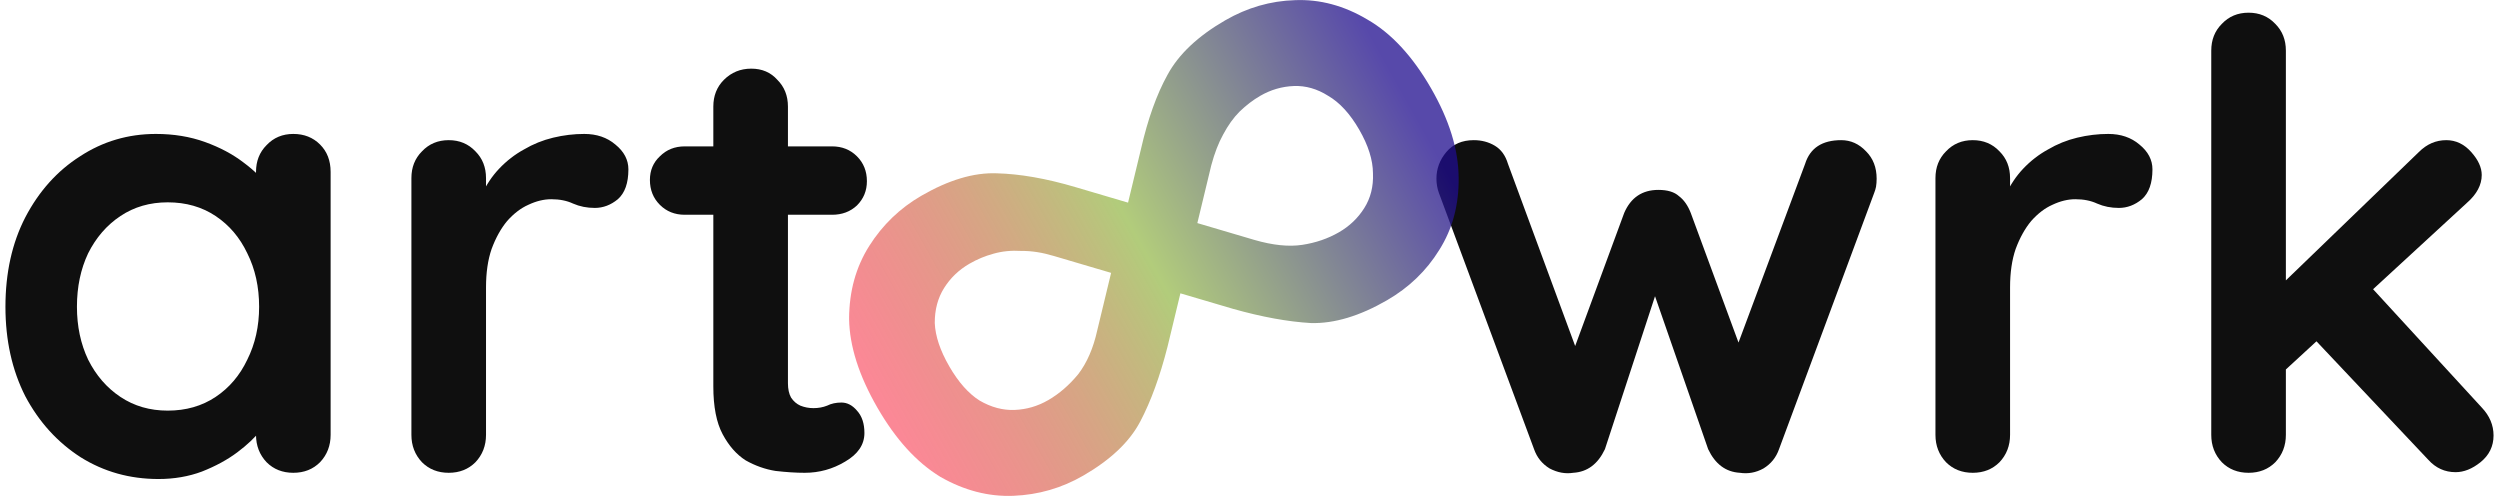 <svg width="386" height="77" viewBox="0 0 386 77" fill="none" xmlns="http://www.w3.org/2000/svg">
  <g id="e46ae707f492a4cfd677899d0f2a0a1e">
    <g id="e4f1a4ffa895618a656a240bfbd38e8f">
      <path d="M45.288 20.68C46.952 20.68 48.328 21.224 49.416 22.312C50.504 23.4 51.048 24.808 51.048 26.536V67.144C51.048 68.808 50.504 70.216 49.416 71.368C48.328 72.456 46.952 73 45.288 73C43.624 73 42.248 72.456 41.16 71.368C40.072 70.216 39.528 68.808 39.528 67.144V62.44L41.64 63.304C41.64 64.136 41.192 65.16 40.296 66.376C39.4 67.528 38.184 68.68 36.648 69.832C35.112 70.984 33.288 71.976 31.176 72.808C29.128 73.576 26.888 73.96 24.456 73.96C20.04 73.96 16.04 72.84 12.456 70.6C8.872 68.296 6.024 65.16 3.912 61.192C1.864 57.16 0.84 52.552 0.84 47.368C0.84 42.12 1.864 37.512 3.912 33.544C6.024 29.512 8.84 26.376 12.36 24.136C15.88 21.832 19.784 20.68 24.072 20.68C26.824 20.68 29.352 21.096 31.656 21.928C33.96 22.76 35.944 23.816 37.608 25.096C39.336 26.376 40.648 27.688 41.544 29.032C42.504 30.312 42.984 31.4 42.984 32.296L39.528 33.544V26.536C39.528 24.872 40.072 23.496 41.16 22.408C42.248 21.256 43.624 20.68 45.288 20.68ZM25.896 63.4C28.712 63.4 31.176 62.696 33.288 61.288C35.4 59.88 37.032 57.96 38.184 55.528C39.4 53.096 40.008 50.376 40.008 47.368C40.008 44.296 39.4 41.544 38.184 39.112C37.032 36.68 35.4 34.76 33.288 33.352C31.176 31.944 28.712 31.24 25.896 31.24C23.144 31.24 20.712 31.944 18.6 33.352C16.488 34.76 14.824 36.68 13.608 39.112C12.456 41.544 11.88 44.296 11.88 47.368C11.88 50.376 12.456 53.096 13.608 55.528C14.824 57.96 16.488 59.88 18.6 61.288C20.712 62.696 23.144 63.4 25.896 63.4Z" fill="#0F0F0F"></path>
      <path d="M69.281 73C67.617 73 66.241 72.456 65.153 71.368C64.065 70.216 63.521 68.808 63.521 67.144V27.496C63.521 25.832 64.065 24.456 65.153 23.368C66.241 22.216 67.617 21.64 69.281 21.64C70.945 21.64 72.321 22.216 73.409 23.368C74.497 24.456 75.041 25.832 75.041 27.496V36.52L74.369 30.088C75.073 28.552 75.969 27.208 77.057 26.056C78.209 24.84 79.489 23.848 80.897 23.08C82.305 22.248 83.809 21.64 85.409 21.256C87.009 20.872 88.609 20.68 90.209 20.68C92.129 20.68 93.729 21.224 95.009 22.312C96.353 23.4 97.025 24.68 97.025 26.152C97.025 28.264 96.481 29.8 95.393 30.76C94.305 31.656 93.121 32.104 91.841 32.104C90.625 32.104 89.505 31.88 88.481 31.432C87.521 30.984 86.401 30.76 85.121 30.76C83.969 30.76 82.785 31.048 81.569 31.624C80.417 32.136 79.329 32.968 78.305 34.12C77.345 35.272 76.545 36.712 75.905 38.44C75.329 40.104 75.041 42.088 75.041 44.392V67.144C75.041 68.808 74.497 70.216 73.409 71.368C72.321 72.456 70.945 73 69.281 73Z" fill="#0F0F0F"></path>
      <path d="M105.722 22.6H128.474C130.01 22.6 131.29 23.112 132.314 24.136C133.338 25.16 133.85 26.44 133.85 27.976C133.85 29.448 133.338 30.696 132.314 31.72C131.29 32.68 130.01 33.16 128.474 33.16H105.722C104.186 33.16 102.906 32.648 101.882 31.624C100.858 30.6 100.346 29.32 100.346 27.784C100.346 26.312 100.858 25.096 101.882 24.136C102.906 23.112 104.186 22.6 105.722 22.6ZM115.994 10.6C117.658 10.6 119.002 11.176 120.026 12.328C121.114 13.416 121.658 14.792 121.658 16.456V59.176C121.658 60.072 121.818 60.808 122.138 61.384C122.522 61.96 123.002 62.376 123.578 62.632C124.218 62.888 124.89 63.016 125.594 63.016C126.362 63.016 127.066 62.888 127.706 62.632C128.346 62.312 129.082 62.152 129.914 62.152C130.81 62.152 131.61 62.568 132.314 63.4C133.082 64.232 133.466 65.384 133.466 66.856C133.466 68.648 132.474 70.12 130.49 71.272C128.57 72.424 126.49 73 124.25 73C122.906 73 121.402 72.904 119.738 72.712C118.138 72.456 116.602 71.912 115.13 71.08C113.722 70.184 112.538 68.84 111.578 67.048C110.618 65.256 110.138 62.792 110.138 59.656V16.456C110.138 14.792 110.682 13.416 111.77 12.328C112.922 11.176 114.33 10.6 115.994 10.6Z" fill="#0F0F0F"></path>
      <path d="M284.282 21.64C285.754 21.64 287.034 22.216 288.122 23.368C289.21 24.456 289.754 25.864 289.754 27.592C289.754 28.04 289.722 28.456 289.658 28.84C289.594 29.16 289.498 29.48 289.37 29.8L274.682 69.352C274.234 70.632 273.434 71.624 272.282 72.328C271.13 72.968 269.914 73.192 268.634 73C266.458 72.872 264.826 71.656 263.738 69.352L254.234 41.992L256.73 42.088L247.802 69.352C246.714 71.656 245.082 72.872 242.906 73C241.69 73.192 240.474 72.968 239.258 72.328C238.106 71.624 237.306 70.632 236.858 69.352L222.17 29.8C221.914 29.096 221.786 28.36 221.786 27.592C221.786 26.056 222.298 24.68 223.322 23.464C224.346 22.248 225.754 21.64 227.546 21.64C228.762 21.64 229.85 21.928 230.81 22.504C231.77 23.08 232.442 24.008 232.826 25.288L244.442 56.776L242.042 56.584L250.778 32.872C251.802 30.504 253.562 29.32 256.058 29.32C257.466 29.32 258.522 29.64 259.226 30.28C259.994 30.856 260.602 31.72 261.05 32.872L269.786 56.584L266.906 56.968L278.714 25.288C279.482 22.856 281.338 21.64 284.282 21.64Z" fill="#0F0F0F"></path>
      <path d="M304.594 73C302.93 73 301.554 72.456 300.466 71.368C299.378 70.216 298.834 68.808 298.834 67.144V27.496C298.834 25.832 299.378 24.456 300.466 23.368C301.554 22.216 302.93 21.64 304.594 21.64C306.258 21.64 307.634 22.216 308.722 23.368C309.81 24.456 310.354 25.832 310.354 27.496V36.52L309.682 30.088C310.386 28.552 311.282 27.208 312.37 26.056C313.522 24.84 314.802 23.848 316.21 23.08C317.618 22.248 319.122 21.64 320.722 21.256C322.322 20.872 323.922 20.68 325.522 20.68C327.442 20.68 329.042 21.224 330.322 22.312C331.666 23.4 332.338 24.68 332.338 26.152C332.338 28.264 331.794 29.8 330.706 30.76C329.618 31.656 328.434 32.104 327.154 32.104C325.938 32.104 324.818 31.88 323.794 31.432C322.834 30.984 321.714 30.76 320.434 30.76C319.282 30.76 318.098 31.048 316.882 31.624C315.73 32.136 314.642 32.968 313.618 34.12C312.658 35.272 311.858 36.712 311.218 38.44C310.642 40.104 310.354 42.088 310.354 44.392V67.144C310.354 68.808 309.81 70.216 308.722 71.368C307.634 72.456 306.258 73 304.594 73Z" fill="#0F0F0F"></path>
      <path d="M347.179 73C345.515 73 344.139 72.456 343.051 71.368C341.963 70.216 341.419 68.808 341.419 67.144V7.816C341.419 6.152 341.963 4.776 343.051 3.688C344.139 2.536 345.515 1.96 347.179 1.96C348.843 1.96 350.219 2.536 351.307 3.688C352.395 4.776 352.939 6.152 352.939 7.816V67.144C352.939 68.808 352.395 70.216 351.307 71.368C350.219 72.456 348.843 73 347.179 73ZM377.707 21.64C379.179 21.64 380.459 22.248 381.547 23.464C382.635 24.68 383.179 25.864 383.179 27.016C383.179 28.552 382.411 29.992 380.875 31.336L351.979 57.928L351.499 44.68L373.483 23.464C374.699 22.248 376.107 21.64 377.707 21.64ZM379.147 72.904C377.483 72.904 376.075 72.264 374.923 70.984L357.163 52.168L365.899 44.104L383.179 62.92C384.395 64.2 385.003 65.64 385.003 67.24C385.003 68.904 384.331 70.28 382.987 71.368C381.707 72.392 380.427 72.904 379.147 72.904Z" fill="#0F0F0F"></path>
    </g>
    <g id="83b3d2b59829a855d4c5df141c2f0cd2">
      <path d="M167.248 73.44C163.923 75.36 160.334 76.397 156.482 76.552C152.63 76.707 148.863 75.729 145.18 73.618C141.529 71.39 138.296 67.838 135.48 62.96C132.621 58.009 131.161 53.432 131.1 49.23C131.113 44.986 132.15 41.234 134.21 37.976C136.27 34.717 138.963 32.128 142.288 30.208C146.5 27.776 150.369 26.626 153.894 26.759C157.494 26.849 161.551 27.561 166.065 28.895L193.679 37.044C196.52 37.868 198.982 38.121 201.065 37.805C203.149 37.489 205.041 36.84 206.741 35.859C208.366 34.92 209.668 33.676 210.645 32.126C211.623 30.577 212.07 28.791 211.987 26.77C211.978 24.706 211.269 22.455 209.861 20.016C208.453 17.577 206.858 15.838 205.075 14.798C203.366 13.715 201.596 13.21 199.765 13.282C197.935 13.353 196.206 13.858 194.581 14.797C193.472 15.437 192.412 16.246 191.4 17.224C190.462 18.16 189.615 19.339 188.86 20.76C188.135 22.066 187.523 23.651 187.023 25.516L180.273 53.505C179.098 58.124 177.686 61.994 176.038 65.113C174.391 68.232 171.46 71.008 167.248 73.44ZM161.846 61.779C163.545 60.797 165.09 59.462 166.48 57.773C167.827 56.01 168.801 53.773 169.403 51.06L176.153 23.072C177.212 18.42 178.586 14.572 180.277 11.527C181.999 8.365 184.966 5.568 189.178 3.136C192.578 1.173 196.166 0.136 199.945 0.024C203.797 -0.131 207.527 0.869 211.135 3.022C214.817 5.133 218.088 8.665 220.946 13.616C223.762 18.493 225.185 23.091 225.215 27.41C225.276 31.611 224.277 35.342 222.217 38.6C220.23 41.816 217.538 44.405 214.138 46.368C209.926 48.8 206.02 49.971 202.421 49.881C198.853 49.675 194.833 48.941 190.361 47.681L162.747 39.532C160.956 38.989 159.277 38.727 157.711 38.744C156.175 38.645 154.731 38.789 153.378 39.176C152.099 39.521 150.868 40.035 149.686 40.717C148.06 41.656 146.758 42.9 145.781 44.45C144.803 45.999 144.319 47.806 144.328 49.87C144.412 51.891 145.157 54.121 146.565 56.56C147.973 58.999 149.532 60.759 151.24 61.842C153.023 62.882 154.83 63.366 156.661 63.294C158.492 63.223 160.22 62.718 161.846 61.779Z" fill="url(#c44490eccf78e08fec6fdf091c868ac3)" style="mix-blend-mode:lighten"></path>
    </g>
  </g>
  <defs>
    <linearGradient id="c44490eccf78e08fec6fdf091c868ac3" x1="135.104" y1="60.455" x2="216.847" y2="14.81" gradientUnits="userSpaceOnUse">
      <stop stop-color="#F7112D" stop-opacity="0.5"></stop>
      <stop offset="0.5" stop-color="#98BB4F" stop-opacity="0.75"></stop>
      <stop offset="1" stop-color="#1F0C8E" stop-opacity="0.75"></stop>
    </linearGradient>
  </defs>
</svg>